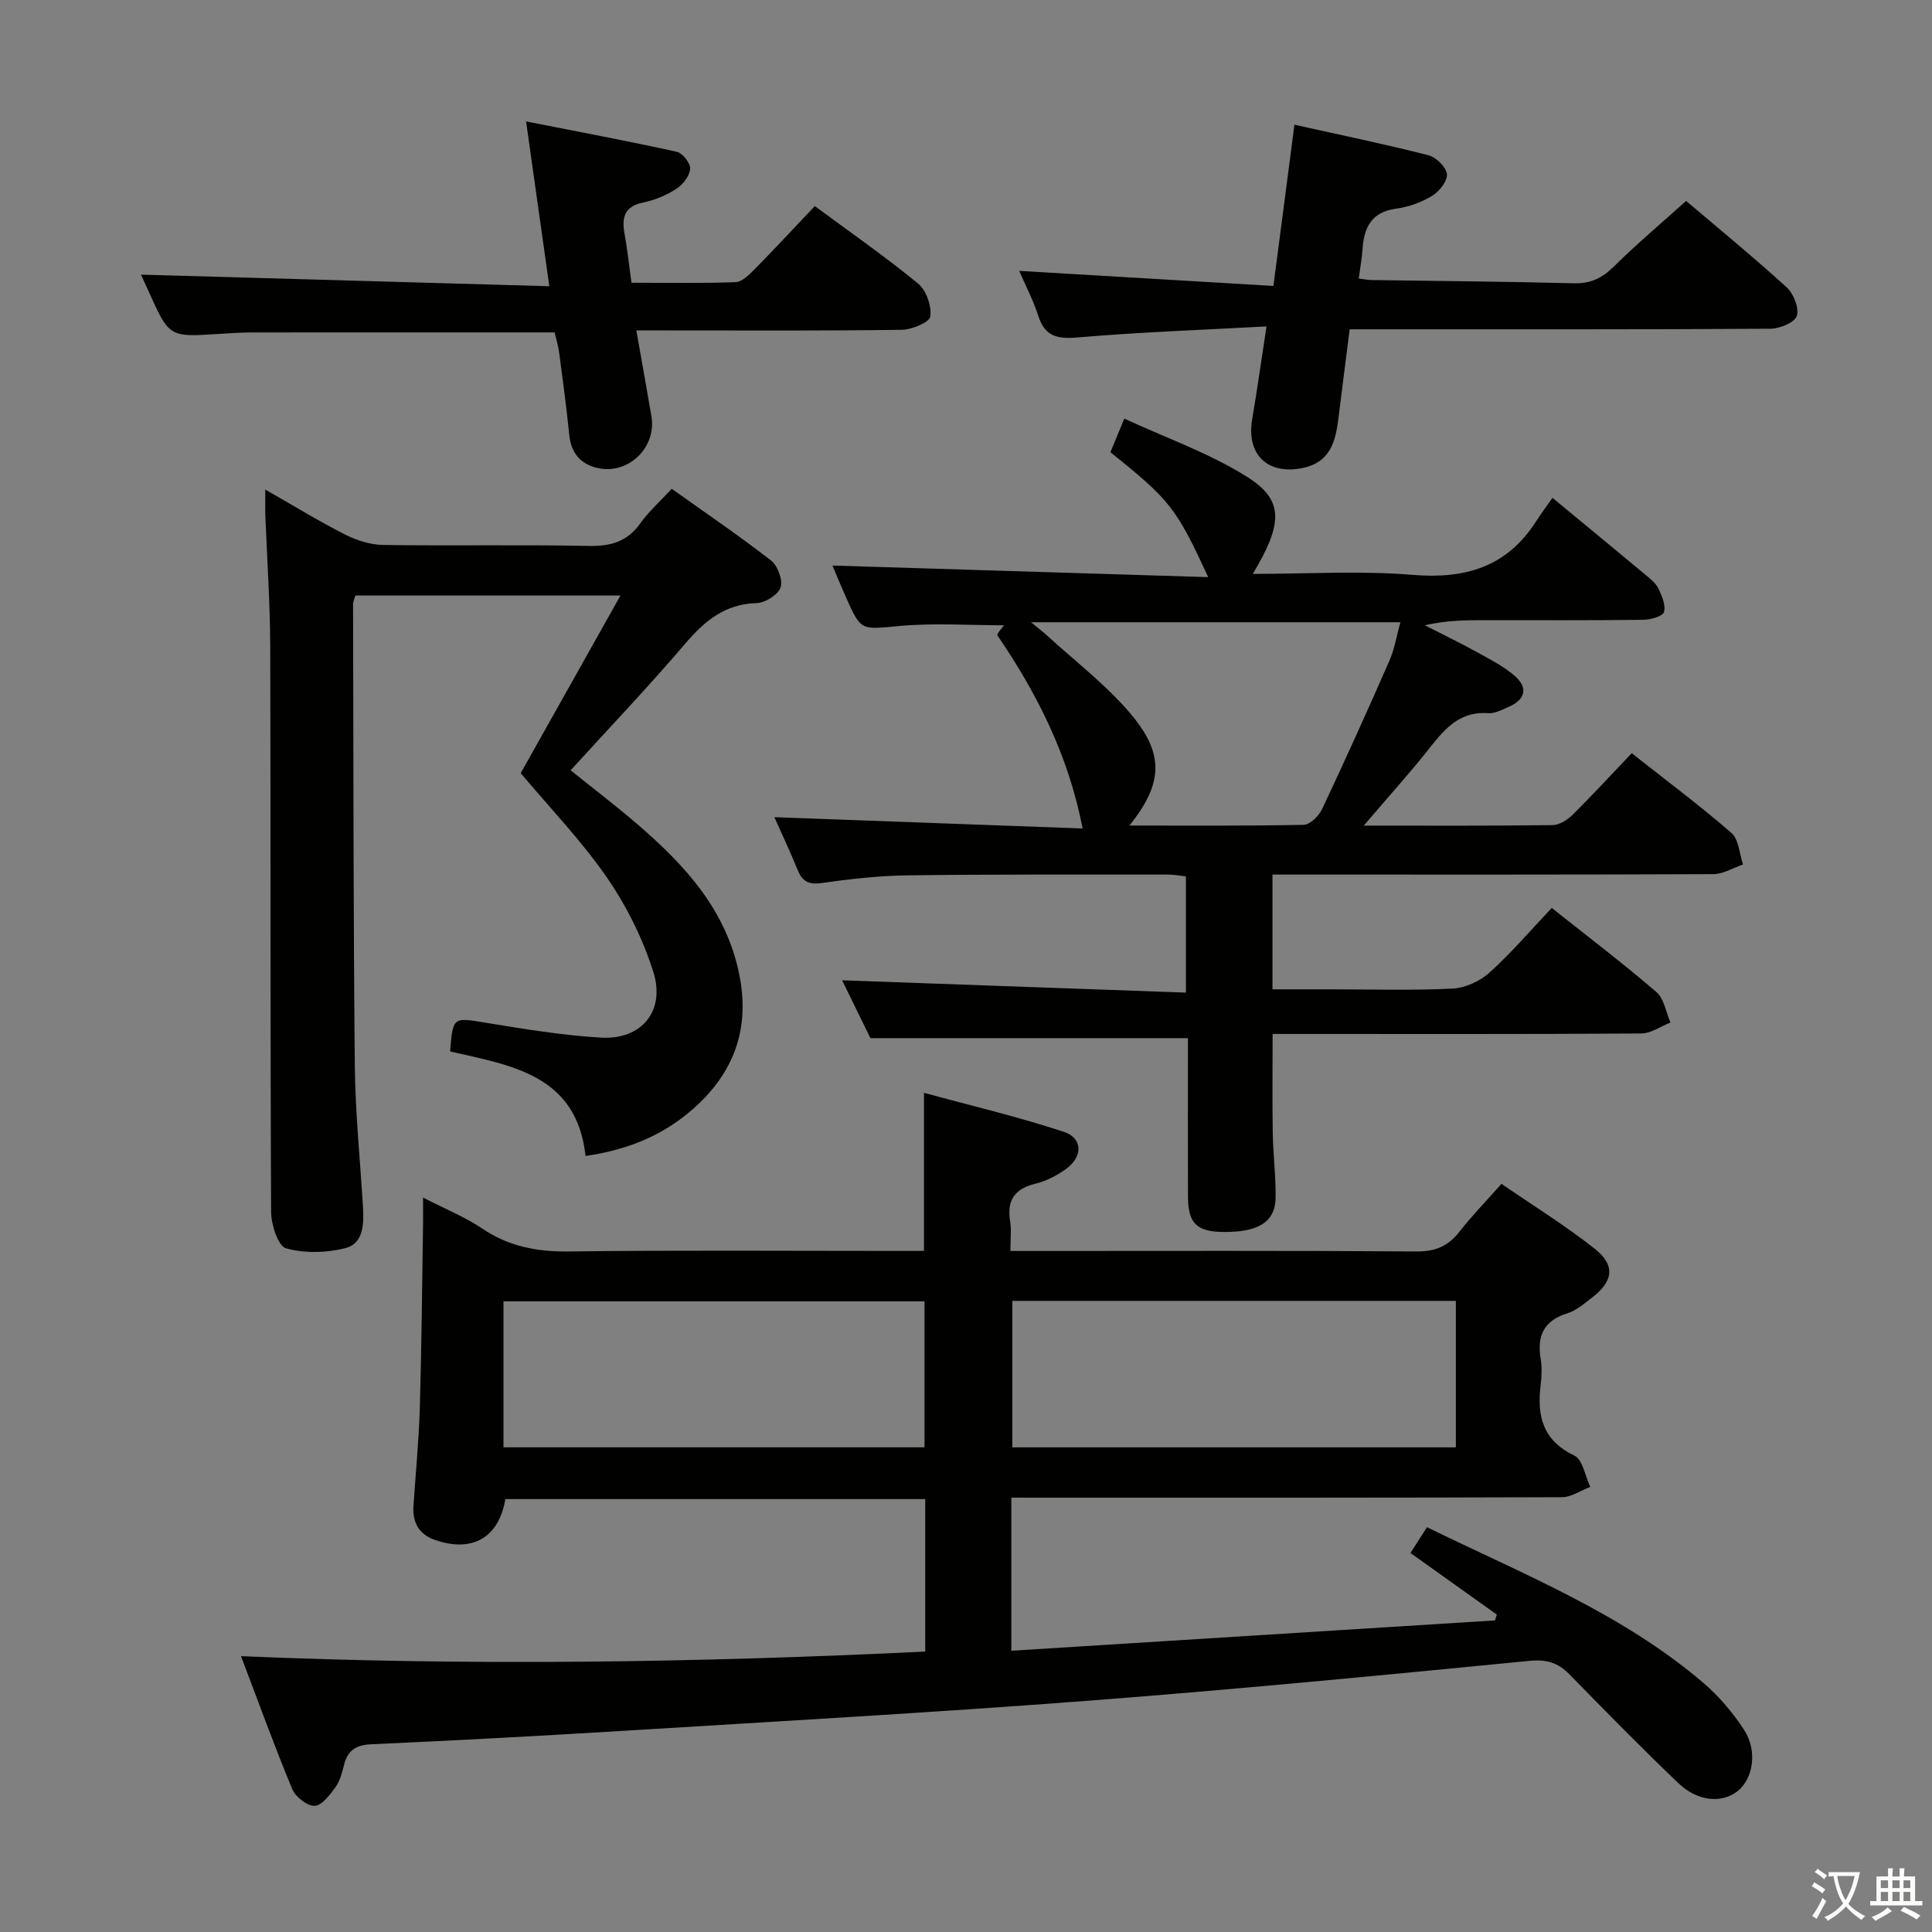 <svg enable-background="new 0 0 400 400" viewBox="0 0 400 400" xmlns="http://www.w3.org/2000/svg"><rect x="0" y="0" width="400" height="400" fill="#808080" stroke="none"/><path d="m377.9 391.2c-.2.3-.4.5-.6.8-.7-.6-1.4-1-2.2-1.5.2-.3.4-.5.5-.8.6.4 1.4.8 2.3 1.5zm-1.8 6.1c-.2-.2-.5-.4-.9-.6.4-.6.8-1.2 1.2-1.9s.7-1.3.9-1.9c.3.3.5.5.8.7-.7 1.3-1.4 2.6-2 3.7zm2.2-9c-.3.3-.5.5-.6.8-.6-.6-1.3-1.1-2-1.5.3-.3.5-.5.6-.7.6.5 1.3.9 2 1.4zm.3.2v-.9h2 4.5c-.3 1.3-.6 2.5-1 3.6s-.9 2.1-1.4 3c.4.5 1 1 1.6 1.4s1.2.8 1.9 1.1c-.3.2-.5.4-.8.8-.4-.3-1-.7-1.6-1.2s-1.2-1.1-1.6-1.6c-.5.6-1.1 1.1-1.7 1.6s-1.4.9-2.1 1.4c-.1-.3-.3-.5-.7-.8.6-.2 1.2-.5 1.9-1s1.4-1.1 2-1.8c-.5-.8-.9-1.6-1.2-2.5s-.6-2-.8-3.2c-.4.1-.7.1-1 .1zm2.5 2.7c.3 1 .7 1.7 1 2.2.3-.5.6-1.1 1-2s.6-1.9.9-3h-3.2-.4c.1.9.3 1.8.7 2.8z" fill="#fbfcfa"/><path d="m396.5 388.5v1.5 3.6h1.5v.9c-.4 0-1 0-1.7 0h-7.9c-.5 0-.9 0-1.2 0v-.9h1.3v-3.5c0-.7 0-1.2 0-1.6h2.4c0-.8 0-1.4 0-1.7h1c0 .3-.1.8-.1 1.7h1.5c0-.8 0-1.4 0-1.7h1c0 .3-.1.9-.1 1.7zm-8.2 9.2c-.2-.3-.5-.5-.8-.8.8-.3 1.4-.6 1.9-.9s1-.7 1.4-1.1c.3.3.6.5.9.8-1.6 1-2.8 1.6-3.4 2zm2.6-6.8v-1.6h-1.5v1.6zm0 2.7v-1.9h-1.5v1.9zm2.4-2.7v-1.6h-1.5v1.6zm0 2.7v-1.9h-1.5v1.9zm.2 2 .7-.8c.4.2.9.5 1.6.8s1.3.7 1.8 1c-.3.3-.5.5-.8.8-.4-.3-1.5-1-3.3-1.8zm2-4.7v-1.6h-1.4v1.6zm0 2.7v-1.9h-1.4v1.9z" fill="#fbfcfa"/><g fill="#010100"><path d="m209.39 310.07v31.7c33.44-2.1 66.79-4.19 100.13-6.28.13-.4.25-.81.38-1.21-5.9-4.21-11.79-8.41-17.88-12.75 1.07-1.67 2.12-3.31 3.42-5.34 19.8 9.69 40.29 17.77 57.21 32.22 3.23 2.76 6.1 6.15 8.43 9.72 2.84 4.36 1.9 10.13-1.31 12.69-3.23 2.56-8.23 2.22-12.24-1.6-7.7-7.34-15.14-14.95-22.59-22.56-2.39-2.44-4.73-3.15-8.34-2.79-30.59 2.99-61.2 5.95-91.85 8.29-31.99 2.44-64.03 4.24-96.05 6.21-17.26 1.06-34.52 1.98-51.8 2.76-3.16.14-4.91 1.23-5.67 4.26-.4 1.6-.84 3.33-1.77 4.62-1.16 1.59-2.82 3.82-4.32 3.87-1.55.05-3.97-1.86-4.64-3.48-3.68-8.86-6.95-17.9-10.6-27.51 47.53 2.04 94.48 1.33 141.66-.95 0-10.8 0-21.03 0-31.57-29.16 0-58.06 0-86.93 0-1.35 8.02-6.88 11.17-14.65 8.43-3.28-1.16-4.6-3.62-4.38-7.01.46-6.8 1.12-13.6 1.32-20.41.37-12.64.47-25.29.67-37.94.02-1.48 0-2.95 0-5.5 4.59 2.37 8.69 4.02 12.28 6.44 5.5 3.7 11.31 4.8 17.87 4.72 22.66-.28 45.32-.11 67.98-.11h5.58c0-10.75 0-21.13 0-32.73 9.74 2.66 19.49 4.94 28.96 8.08 3.98 1.32 3.95 5.19.39 7.73-1.86 1.32-4.04 2.46-6.24 2.99-4.36 1.05-5.99 3.47-5.27 7.84.29 1.76.05 3.6.05 6.1h5.65c26.16 0 52.32-.09 78.48.1 3.91.03 6.55-1.13 8.88-4.13 2.54-3.27 5.46-6.25 8.66-9.87 6.52 4.48 13.16 8.59 19.25 13.39 4.4 3.46 3.94 6.77-.53 10.19-1.58 1.21-3.19 2.64-5.03 3.21-4.85 1.49-6.35 4.58-5.58 9.35.29 1.79.24 3.68.01 5.49-.79 6.39.39 11.49 6.97 14.63 1.74.83 2.23 4.26 3.3 6.49-1.96.74-3.93 2.13-5.89 2.13-35.82.13-71.64.1-107.47.1-2-.01-3.98-.01-6.5-.01zm.2-40.74v30.33h91.83c0-10.29 0-20.31 0-30.33-30.83 0-61.24 0-91.83 0zm-105.35 30.32h87.17c0-10.3 0-20.32 0-30.22-29.28 0-58.14 0-87.17 0z"/><path d="m282.35 170.93c13.84 0 26.47.07 39.1-.1 1.41-.02 3.07-1.09 4.15-2.15 4.01-3.96 7.83-8.12 12.23-12.74 7.25 5.73 14.16 10.87 20.64 16.51 1.54 1.34 1.64 4.31 2.41 6.53-2.05.7-4.11 1.99-6.16 2-28.49.13-56.98.09-85.47.09-1.81 0-3.63 0-5.8 0v23.76h11.77c8.5 0 17.01.26 25.48-.15 2.63-.13 5.69-1.51 7.67-3.3 4.54-4.09 8.54-8.79 12.9-13.4 7.47 5.93 14.75 11.46 21.67 17.41 1.6 1.37 1.97 4.17 2.91 6.31-2.02.79-4.03 2.26-6.05 2.27-23.49.16-46.98.1-70.47.1-1.82 0-3.64 0-5.85 0 0 7-.08 13.75.03 20.48.07 4.48.65 8.96.59 13.43-.07 5.06-3.63 7.2-11.01 7.08-5.33-.08-7.11-1.83-7.13-7.26-.04-10.98-.01-21.96-.01-32.86-21.82 0-43.34 0-65.74 0-1.73-3.54-3.95-8.07-5.86-11.98 23.65.85 47.2 1.69 71.18 2.55 0-8.56 0-16.12 0-24.07-1.13-.12-2.39-.37-3.66-.37-17.99.01-35.99-.07-53.98.16-5.96.08-11.94.76-17.85 1.6-2.71.38-3.96-.41-4.91-2.75-1.56-3.83-3.33-7.59-4.8-10.89 21.3.78 42.69 1.57 63.82 2.34-2.98-15.3-9.5-28.01-17.65-39.99-.2-.29.99-1.52 1.38-2.08-7.19 0-14.44-.51-21.6.14-8 .72-7.97 1.18-11.12-5.92-1.07-2.41-2.07-4.84-2.81-6.59 25.71.79 51.5 1.59 77.79 2.4-6.62-14.36-7.87-15.94-20.24-25.86.72-1.74 1.5-3.65 2.87-6.96 8.73 4.04 17.69 7.17 25.51 12.11 7.59 4.8 7.33 9.63 1.1 20.04 11.24 0 22.21-.7 33.06.2 10.86.9 19.48-1.59 25.54-11 1.09-1.69 2.29-3.3 3.44-4.95 7.14 5.9 13.18 10.87 19.18 15.87 1.02.85 2.18 1.74 2.73 2.87.74 1.52 1.59 3.49 1.17 4.91-.26.89-2.74 1.58-4.23 1.6-10.83.14-21.66.08-32.49.08-4.13 0-8.26 0-12.78 1.06 3.53 1.8 7.1 3.53 10.57 5.44 2.75 1.52 5.63 2.96 7.98 4.98 2.89 2.49 2.29 4.95-1.18 6.46-1.36.59-2.87 1.42-4.25 1.32-6.32-.47-9.41 3.78-12.77 8-3.93 4.91-8.14 9.58-13 15.27zm-48.51-.01c12.3 0 24.18.1 36.07-.15 1.32-.03 3.13-1.82 3.8-3.22 4.8-10.18 9.43-20.44 13.95-30.75 1.08-2.47 1.51-5.22 2.27-7.97-25.61 0-50.59 0-76.47 0 1.61 1.33 2.52 2.01 3.36 2.78 5.74 5.26 12.03 10.05 17.05 15.92 7.29 8.51 6.96 14.63-.03 23.39z"/><path d="m54.92 101.36c5.94 3.38 11.13 6.58 16.56 9.33 2.41 1.22 5.27 2.11 7.94 2.14 14.16.21 28.32-.09 42.47.2 4.55.09 7.97-.87 10.67-4.67 1.72-2.41 3.98-4.42 6.51-7.16 6.96 4.96 13.94 9.7 20.58 14.86 1.38 1.07 2.47 4.06 1.96 5.57s-3.18 3.18-4.95 3.23c-6.62.2-10.82 3.73-14.88 8.5-7.55 8.85-15.59 17.28-23.64 26.12 4.61 3.71 9.22 7.23 13.61 10.98 10.12 8.67 18.93 18.23 21.45 32.04 2.08 11.43-1.82 20.53-10.54 27.8-6.02 5.02-13.02 7.81-21.43 9.03-1.84-16.84-15.4-18.74-28.04-21.64.57-7.19.63-7.04 7.16-5.98 8 1.3 16.03 2.66 24.1 3.12 8.4.48 13.38-5.54 10.8-13.66-2.17-6.84-5.51-13.56-9.58-19.47-5.26-7.62-11.77-14.37-17.86-21.63 6.7-11.93 13.5-24.04 20.65-36.77-18.89 0-36.78 0-54.89 0-.17.63-.47 1.24-.47 1.85.08 31.81.05 63.63.36 95.44.09 9.79 1.12 19.57 1.69 29.36.2 3.44.13 7.48-3.61 8.45-3.92 1.01-8.48 1.12-12.32.05-1.65-.46-3.08-4.9-3.09-7.54-.19-38.98-.07-77.96-.18-116.94-.03-9.14-.67-18.28-1.02-27.42-.05-1.4-.01-2.84-.01-5.19z"/><path d="m211.02 56.08c17.68 1.05 34.89 2.07 52.63 3.12 1.5-11.52 2.88-22.14 4.35-33.38 9.48 2.11 18.66 4.01 27.74 6.32 1.59.41 3.68 2.45 3.83 3.92.14 1.42-1.59 3.59-3.07 4.49-2.21 1.35-4.87 2.3-7.45 2.65-5.15.7-6.66 3.93-6.96 8.45-.13 1.95-.5 3.88-.78 6.01 1.03.13 1.83.31 2.64.32 13.98.21 27.96.31 41.93.67 3.48.09 5.86-1.1 8.29-3.5 4.71-4.66 9.8-8.94 14.92-13.55 6.48 5.51 13.8 11.5 20.8 17.87 1.44 1.31 2.64 4.3 2.12 5.94-.43 1.36-3.54 2.64-5.48 2.65-26.99.17-53.98.12-80.97.12-1.95 0-3.9 0-6.13 0-.84 6.62-1.61 12.69-2.37 18.76-.59 4.68-1.81 8.81-7.32 9.95-7.28 1.51-11.74-2.78-10.49-10.09 1.02-5.99 1.86-12.01 2.97-19.22-13.56.74-26.31 1.18-39.02 2.28-4.28.37-6.87-.16-8.25-4.51-1-3.13-2.56-6.08-3.93-9.27z"/><path d="m131.75 68.41c1.12 6.39 2.15 12.08 3.12 17.77 1.12 6.57-4.96 12.3-11.4 10.66-3.41-.87-5.25-3.18-5.61-6.79-.57-5.62-1.31-11.21-2.06-16.81-.21-1.61-.69-3.18-.97-4.42-21.18 0-41.97-.01-62.76.01-2.33 0-4.66.18-6.98.32-10.06.64-10.06.65-14.32-8.83-.6-1.34-1.22-2.67-1.58-3.46 27.94.79 55.88 1.58 84.54 2.4-1.65-11.71-3.13-22.15-4.81-34.12 10.74 2.12 21.01 4.04 31.22 6.29 1.19.26 2.84 2.39 2.75 3.53-.12 1.47-1.49 3.26-2.83 4.12-2.06 1.33-4.47 2.35-6.87 2.84-3.9.8-4.5 3.07-3.89 6.44.54 2.93.85 5.89 1.44 10.18 7.06 0 14.3.14 21.53-.12 1.35-.05 2.83-1.52 3.94-2.65 4.18-4.24 8.23-8.61 12.49-13.1 7.34 5.43 14.58 10.46 21.37 16.03 1.7 1.39 2.84 4.66 2.54 6.83-.17 1.21-3.82 2.72-5.92 2.75-16.16.23-32.32.13-48.48.13-1.82 0-3.64 0-6.46 0z"/></g></svg>